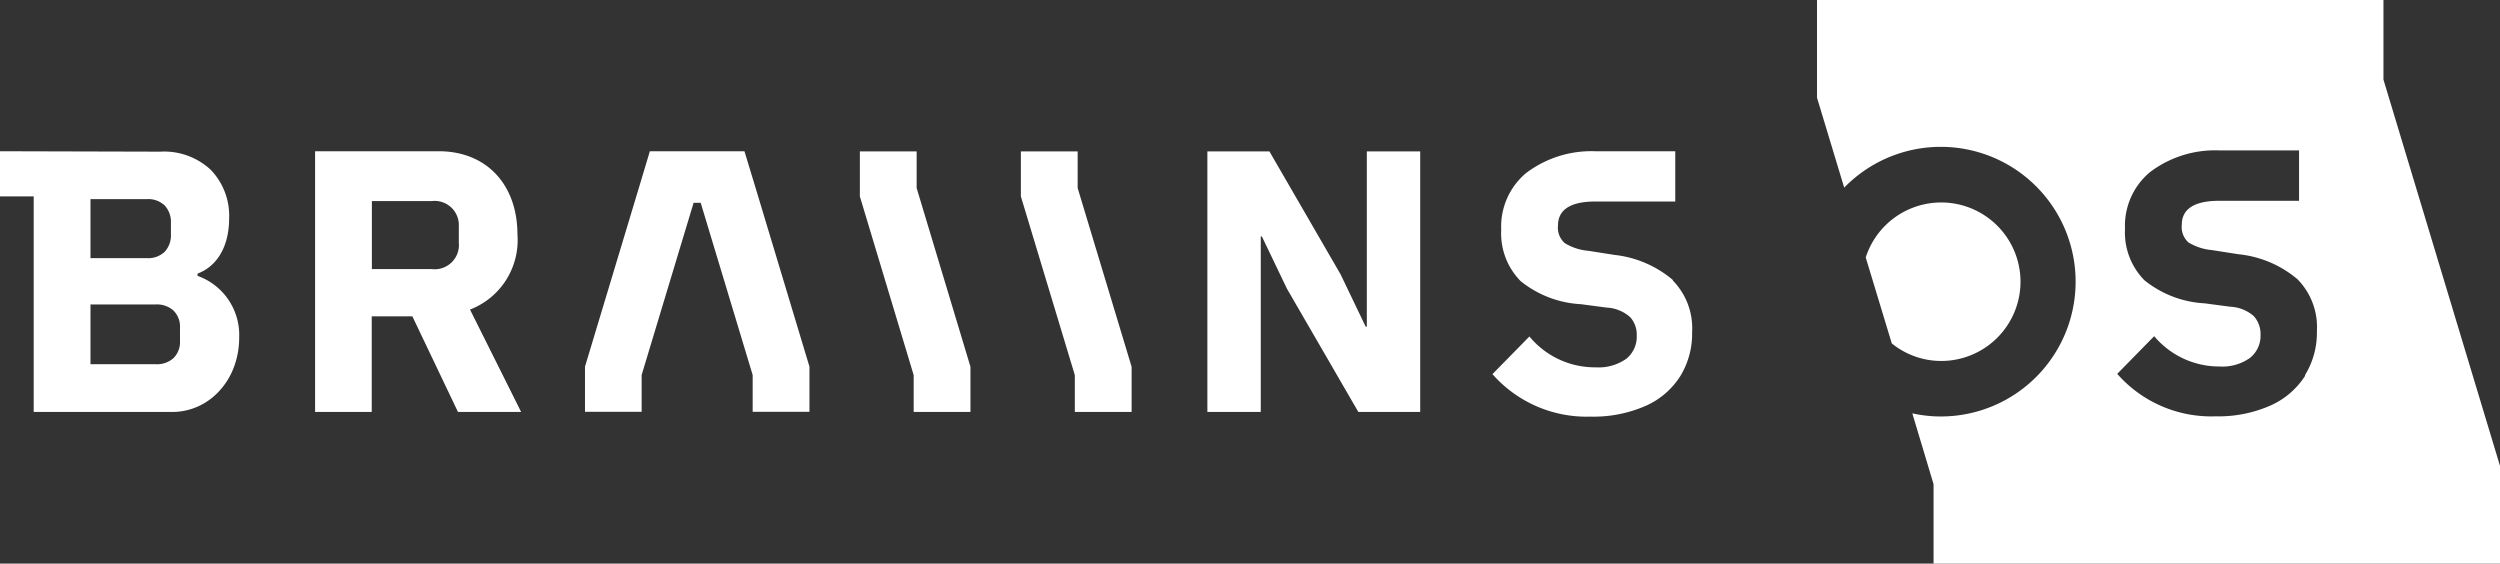 <svg xmlns="http://www.w3.org/2000/svg" viewBox="0 0 176.54 39.8"><rect x="0" y="0" width="176.54" height="39.8" fill="#333333" stroke="none"/><title>Asset 2</title><g id="Layer_2" data-name="Layer 2"><g id="Layer_1-2" data-name="Layer 1"><path d="M36.54,16.56c0-3.5-2.16-5.88-5.56-5.88H22.25V29.09h4V22.34h2.87l3.22,6.75H36.8l-3.61-7.23a5.25,5.25,0,0,0,3.35-5.3m-4.14.58A1.71,1.71,0,0,1,30.48,19H26.26v-4.8h4.22A1.71,1.71,0,0,1,32.4,16Z" style="fill:#fff"/><polygon points="96.52 23.07 96.44 23.07 94.67 19.38 89.64 10.69 85.26 10.69 85.26 29.09 89.03 29.09 89.03 16.7 89.11 16.7 90.88 20.39 95.92 29.09 100.29 29.09 100.29 10.69 96.52 10.69 96.52 23.07" style="fill:#fff"/><polygon points="64.73 10.69 60.72 10.69 60.72 10.69 60.72 13.87 64.52 26.49 64.52 29.09 68.53 29.09 68.53 25.9 64.73 13.28 64.73 10.69" style="fill:#fff"/><polygon points="76.1 10.69 72.09 10.69 72.09 10.69 72.09 13.87 75.9 26.49 75.9 29.09 79.91 29.09 79.91 25.9 76.1 13.28 76.1 10.69" style="fill:#fff"/><polygon points="52.57 10.68 45.89 10.68 45.11 13.28 41.31 25.89 41.31 29.08 45.31 29.08 45.31 26.48 48.98 14.32 49.48 14.32 53.15 26.48 53.15 29.08 57.16 29.08 57.16 25.89 53.36 13.28 52.57 10.68" style="fill:#fff"/><path d="M118.14,19.78A7.65,7.65,0,0,0,114,18l-1.84-.29a3.79,3.79,0,0,1-1.66-.54,1.45,1.45,0,0,1-.48-1.25c0-1.11.88-1.69,2.64-1.69h5.64V10.68h-5.64a7.64,7.64,0,0,0-4.88,1.53,4.92,4.92,0,0,0-1.77,4,4.81,4.81,0,0,0,1.37,3.64,7.38,7.38,0,0,0,4.25,1.63l1.82.24a2.7,2.7,0,0,1,1.66.67,1.83,1.83,0,0,1,.47,1.31,2,2,0,0,1-.73,1.63,3.4,3.4,0,0,1-2.17.61A6,6,0,0,1,108,23.76l-2.61,2.66a8.86,8.86,0,0,0,6.93,3,9.18,9.18,0,0,0,3.87-.75,5.55,5.55,0,0,0,2.46-2.1,5.72,5.72,0,0,0,.84-3.11,4.82,4.82,0,0,0-1.37-3.66" style="fill:#fff"/><path d="M0,10.68v3.19H2.38V29.09h9.75a4.44,4.44,0,0,0,1.9-.41,4.61,4.61,0,0,0,1.5-1.12,5.07,5.07,0,0,0,1-1.67,5.86,5.86,0,0,0,.36-2.05,4.43,4.43,0,0,0-2.94-4.36v-.16c1.25-.46,2.23-1.75,2.23-3.91A4.66,4.66,0,0,0,14.89,12a4.82,4.82,0,0,0-3.57-1.29Zm6.39,3.38h4a1.69,1.69,0,0,1,1.24.45,1.71,1.71,0,0,1,.44,1.24v.79a1.71,1.71,0,0,1-.44,1.24,1.69,1.69,0,0,1-1.24.45h-4Zm6.32,10a1.6,1.6,0,0,1-.46,1.23,1.74,1.74,0,0,1-1.25.43H6.39V21.5H11a1.74,1.74,0,0,1,1.25.43,1.6,1.6,0,0,1,.46,1.23Z" style="fill:#fff"/><path d="M142.68,19.89a5.6,5.6,0,0,0-10.93-1.71l1.84,6.07a5.54,5.54,0,0,0,3.49,1.24,5.6,5.6,0,0,0,5.6-5.6" style="fill:#fff"/><path d="M168.31,5.62V0h-40V6.9l1.92,6.35a9.52,9.52,0,1,1,6.81,16.16,9.36,9.36,0,0,1-2-.22l1.5,5V39.8h40V32.9Zm-5.54,20.93a5.58,5.58,0,0,1-2.47,2.1,9.1,9.1,0,0,1-3.86.75,8.83,8.83,0,0,1-6.93-3l2.61-2.66a6,6,0,0,0,4.61,2.14,3.35,3.35,0,0,0,2.16-.61,2,2,0,0,0,.74-1.63,1.88,1.88,0,0,0-.47-1.31,2.7,2.7,0,0,0-1.66-.67l-1.82-.24a7.38,7.38,0,0,1-4.25-1.63,4.81,4.81,0,0,1-1.37-3.64,4.92,4.92,0,0,1,1.77-4,7.62,7.62,0,0,1,4.88-1.53h5.64v3.56h-5.64c-1.76,0-2.64.58-2.64,1.69a1.47,1.47,0,0,0,.47,1.25,3.84,3.84,0,0,0,1.66.54l1.85.29a7.65,7.65,0,0,1,4.19,1.77,4.82,4.82,0,0,1,1.37,3.66,5.72,5.72,0,0,1-.84,3.11" style="fill:#fff"/></g></g></svg>